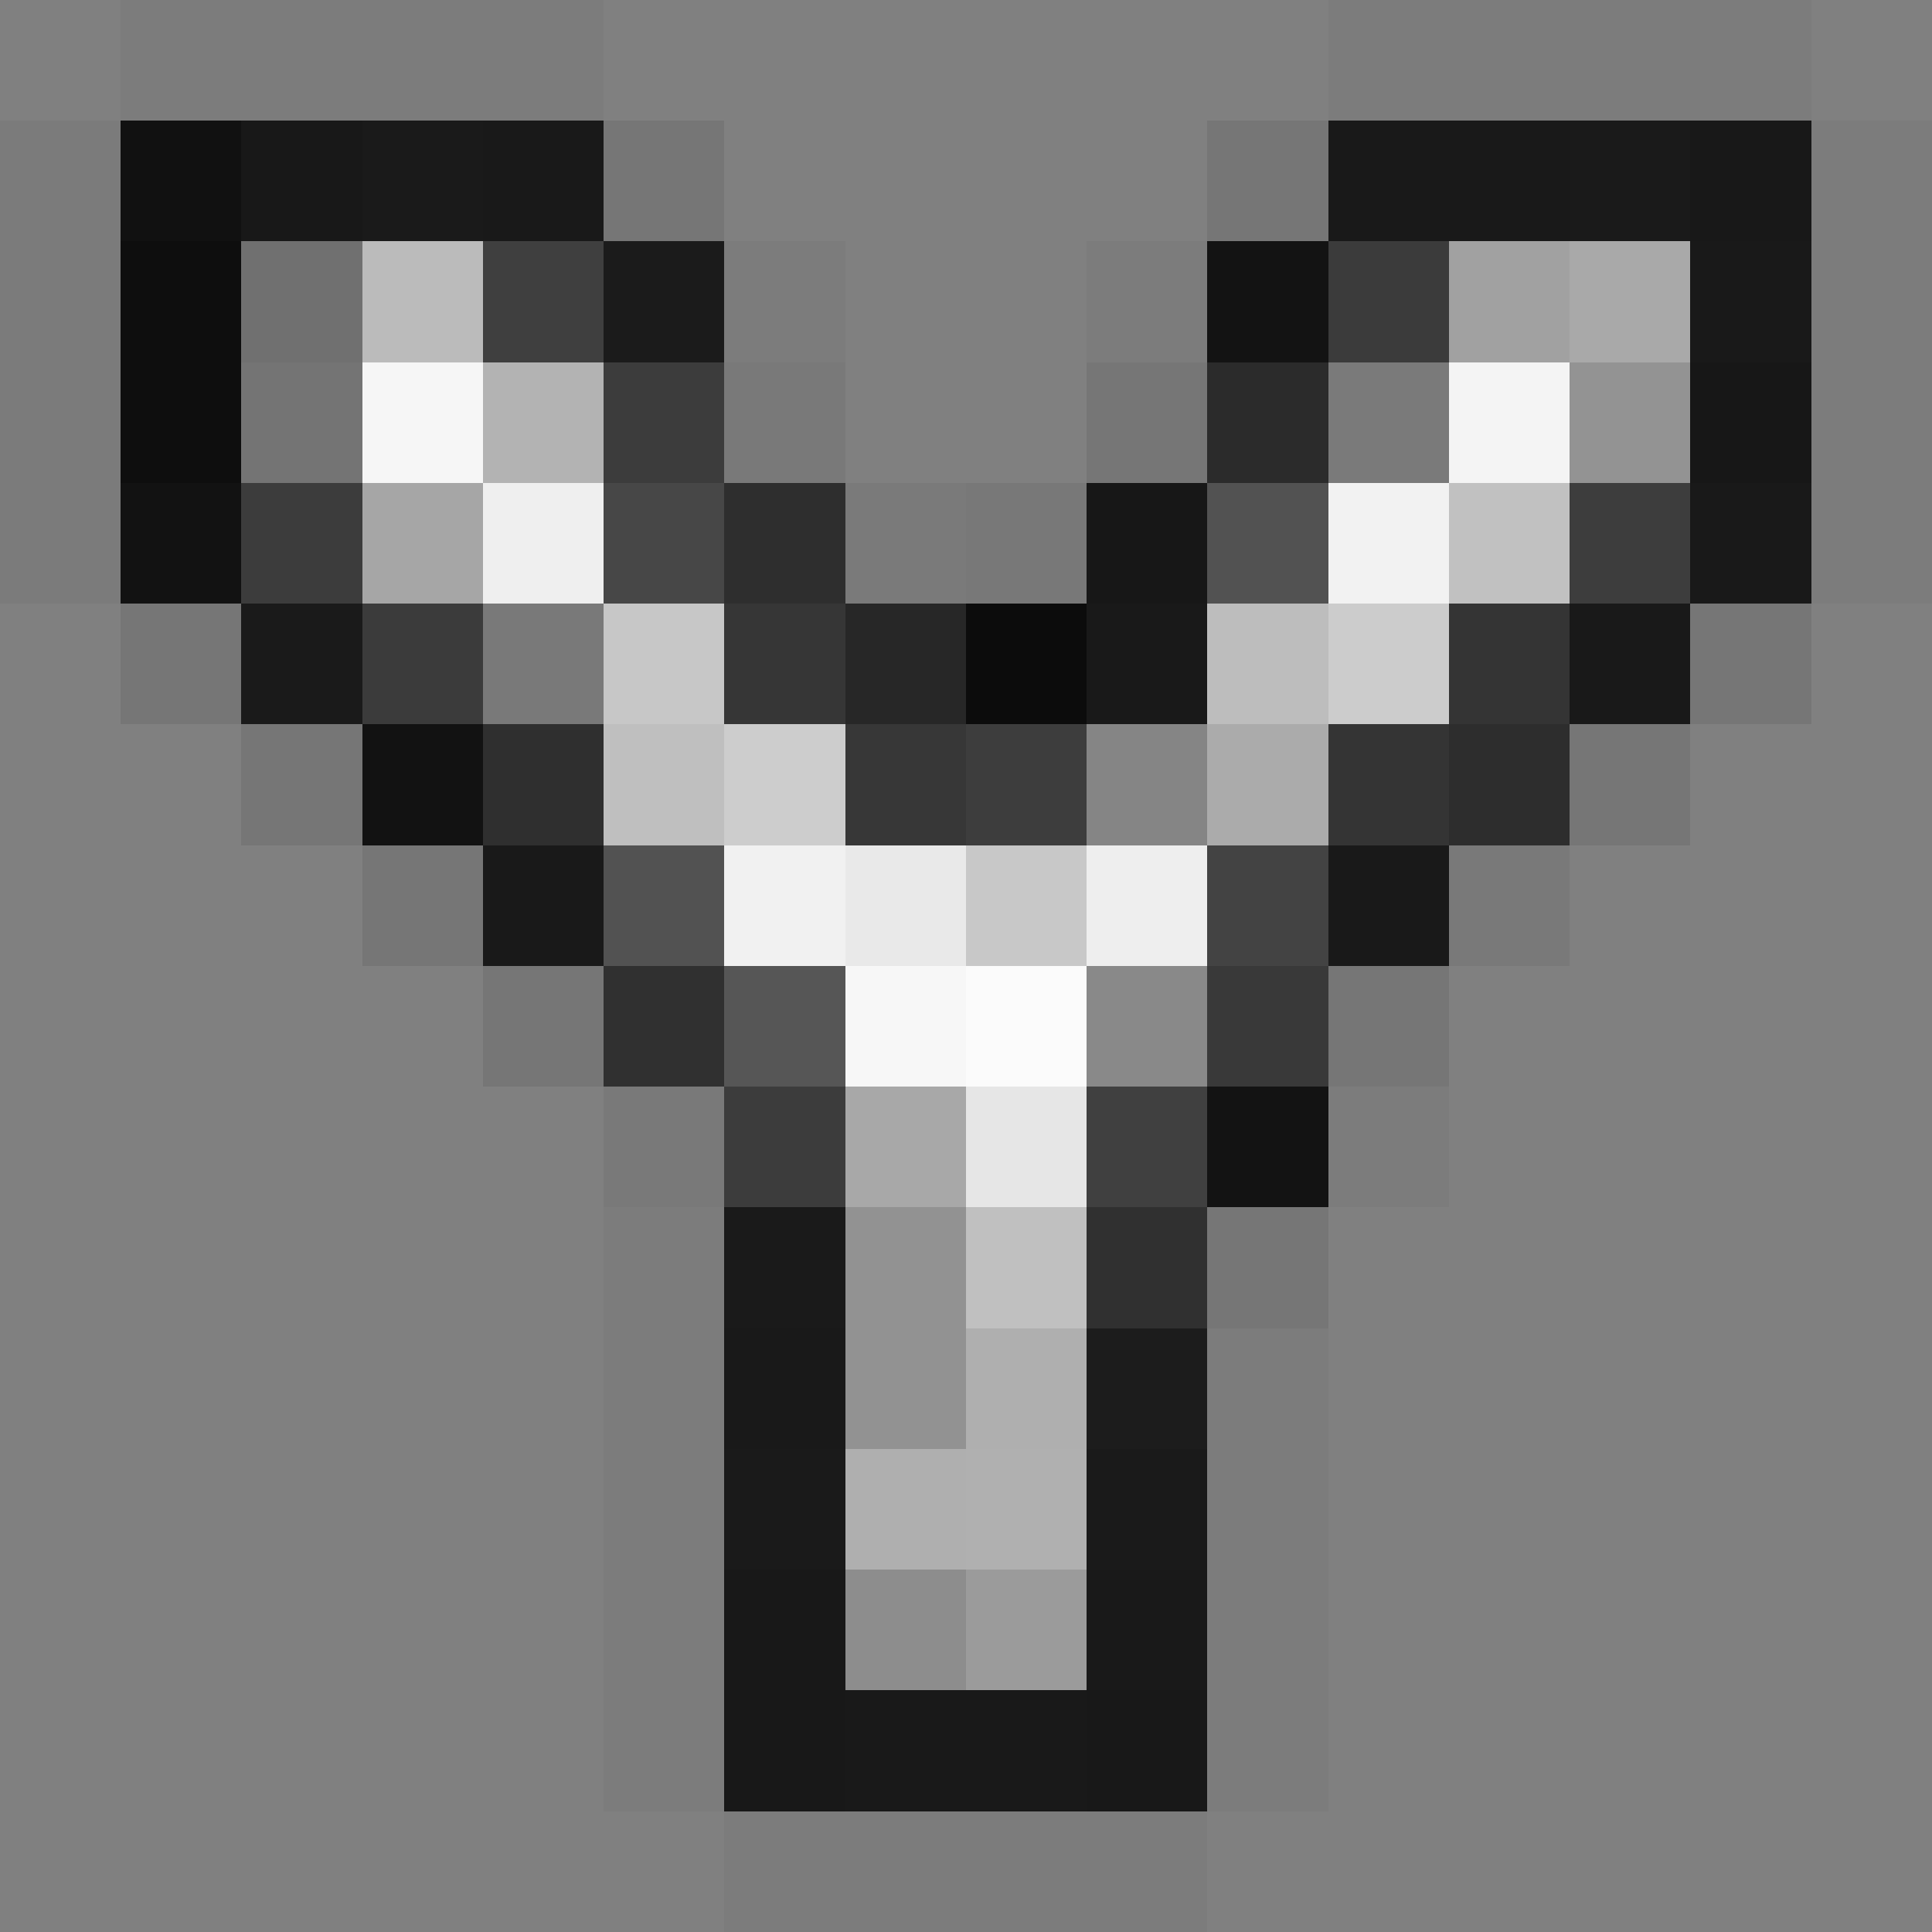 <svg xmlns="http://www.w3.org/2000/svg" viewBox="0 -0.5 16 16" shape-rendering="crispEdges">
<rect x="0" y="-0.5" width="16" height="16" fill="#808080" stroke="none"/>
<path stroke="rgba(0,0,0,0.035)" d="M1 0h1" />
<path stroke="rgba(26,26,26,0.039)" d="M2 0h2M12 0h2M15 1h1M15 2h1M15 3h1M15 4h1M5 11h1M5 12h1M10 12h1M5 13h1M10 13h1M5 14h1M10 14h1M7 15h2" />
<path stroke="rgba(28,28,28,0.035)" d="M4 0h1M11 0h1M14 0h1M6 15h1M9 15h1" />
<path stroke="rgba(0,0,0,0.039)" d="M0 1h1M0 2h1M0 3h1M0 4h1" />
<path stroke="rgba(8,8,8,0.925)" d="M1 1h1" />
<path stroke="rgba(20,20,20,0.961)" d="M2 1h1" />
<path stroke="rgba(22,22,22,0.961)" d="M3 1h1M13 1h1M6 10h1M6 12h1M9 12h1" />
<path stroke="rgba(17,17,17,0.925)" d="M4 1h1M11 1h1M14 4h1M13 5h1M4 7h1M11 7h1" />
<path stroke="rgba(13,13,13,0.075)" d="M5 1h1M10 1h1M9 3h1M1 5h1M14 5h1M2 6h1M13 6h1M3 7h1M4 8h1M11 8h1M10 10h1" />
<path stroke="rgba(21,21,21,0.961)" d="M12 1h1M6 11h1M7 14h2" />
<path stroke="rgba(16,16,16,0.925)" d="M14 1h1M6 14h1M9 14h1" />
<path stroke="rgba(11,11,11,0.969)" d="M1 2h1M1 3h1" />
<path stroke="#707070" d="M2 2h1" />
<path stroke="#bbbbbb" d="M3 2h1" />
<path stroke="#3f3f3f" d="M4 2h1" />
<path stroke="rgba(19,19,19,0.925)" d="M5 2h1" />
<path stroke="rgba(32,32,32,0.031)" d="M6 2h1M5 10h1" />
<path stroke="rgba(0,0,0,0.031)" d="M9 2h1M11 9h1M10 11h1" />
<path stroke="rgba(10,10,10,0.925)" d="M10 2h1M10 9h1" />
<path stroke="#3b3b3b" d="M11 2h1M3 5h1" />
<path stroke="#a1a1a1" d="M12 2h1" />
<path stroke="#a9a9a9" d="M13 2h1" />
<path stroke="rgba(22,22,22,0.969)" d="M14 2h1M9 13h1" />
<path stroke="#747474" d="M2 3h1" />
<path stroke="#f6f6f6" d="M3 3h1" />
<path stroke="#b3b3b3" d="M4 3h1" />
<path stroke="rgba(58,58,58,0.969)" d="M5 3h1" />
<path stroke="rgba(40,40,40,0.075)" d="M6 3h1M12 7h1M5 9h1" />
<path stroke="rgba(41,41,41,0.969)" d="M10 3h1" />
<path stroke="#7a7a7a" d="M11 3h1" />
<path stroke="#f4f4f4" d="M12 3h1" />
<path stroke="#939393" d="M13 3h1" />
<path stroke="rgba(20,20,20,0.969)" d="M14 3h1" />
<path stroke="rgba(9,9,9,0.925)" d="M1 4h1M3 6h1" />
<path stroke="#3c3c3c" d="M2 4h1" />
<path stroke="#a6a6a6" d="M3 4h1" />
<path stroke="#efefef" d="M4 4h1" />
<path stroke="#474747" d="M5 4h1" />
<path stroke="rgba(39,39,39,0.925)" d="M6 4h1" />
<path stroke="rgba(45,45,45,0.067)" d="M7 4h1" />
<path stroke="rgba(15,15,15,0.067)" d="M8 4h1" />
<path stroke="rgba(15,15,15,0.925)" d="M9 4h1" />
<path stroke="#525252" d="M10 4h1M5 7h1" />
<path stroke="#f2f2f2" d="M11 4h1" />
<path stroke="#c1c1c1" d="M12 4h1" />
<path stroke="#3d3d3d" d="M13 4h1M8 6h1" />
<path stroke="rgba(18,18,18,0.925)" d="M2 5h1" />
<path stroke="#797979" d="M4 5h1" />
<path stroke="#c7c7c7" d="M5 5h1" />
<path stroke="#363636" d="M6 5h1" />
<path stroke="rgba(37,37,37,0.965)" d="M7 5h1" />
<path stroke="rgba(9,9,9,0.965)" d="M8 5h1" />
<path stroke="#191919" d="M9 5h1" />
<path stroke="#bdbdbd" d="M10 5h1" />
<path stroke="#cccccc" d="M11 5h1" />
<path stroke="#343434" d="M12 5h1M11 6h1" />
<path stroke="#2f2f2f" d="M4 6h1" />
<path stroke="#bfbfbf" d="M5 6h1" />
<path stroke="#cdcdcd" d="M6 6h1" />
<path stroke="#373737" d="M7 6h1" />
<path stroke="#858585" d="M9 6h1" />
<path stroke="#ababab" d="M10 6h1" />
<path stroke="rgba(38,38,38,0.925)" d="M12 6h1" />
<path stroke="#f1f1f1" d="M6 7h1" />
<path stroke="#e9e9e9" d="M7 7h1" />
<path stroke="#c8c8c8" d="M8 7h1" />
<path stroke="#eeeeee" d="M9 7h1" />
<path stroke="#434343" d="M10 7h1" />
<path stroke="rgba(41,41,41,0.925)" d="M5 8h1" />
<path stroke="#565656" d="M6 8h1" />
<path stroke="#f7f7f7" d="M7 8h1" />
<path stroke="#fbfbfb" d="M8 8h1" />
<path stroke="#898989" d="M9 8h1" />
<path stroke="rgba(55,55,55,0.969)" d="M10 8h1" />
<path stroke="rgba(58,58,58,0.961)" d="M6 9h1" />
<path stroke="#a8a8a8" d="M7 9h1" />
<path stroke="#e6e6e6" d="M8 9h1" />
<path stroke="#404040" d="M9 9h1" />
<path stroke="#929292" d="M7 10h1M7 11h1" />
<path stroke="#c0c0c0" d="M8 10h1" />
<path stroke="rgba(45,45,45,0.961)" d="M9 10h1" />
<path stroke="#afafaf" d="M8 11h1M7 12h1" />
<path stroke="rgba(24,24,24,0.961)" d="M9 11h1" />
<path stroke="#b0b0b0" d="M8 12h1" />
<path stroke="rgba(21,21,21,0.969)" d="M6 13h1" />
<path stroke="#8d8d8d" d="M7 13h1" />
<path stroke="#9b9b9b" d="M8 13h1" />
</svg>